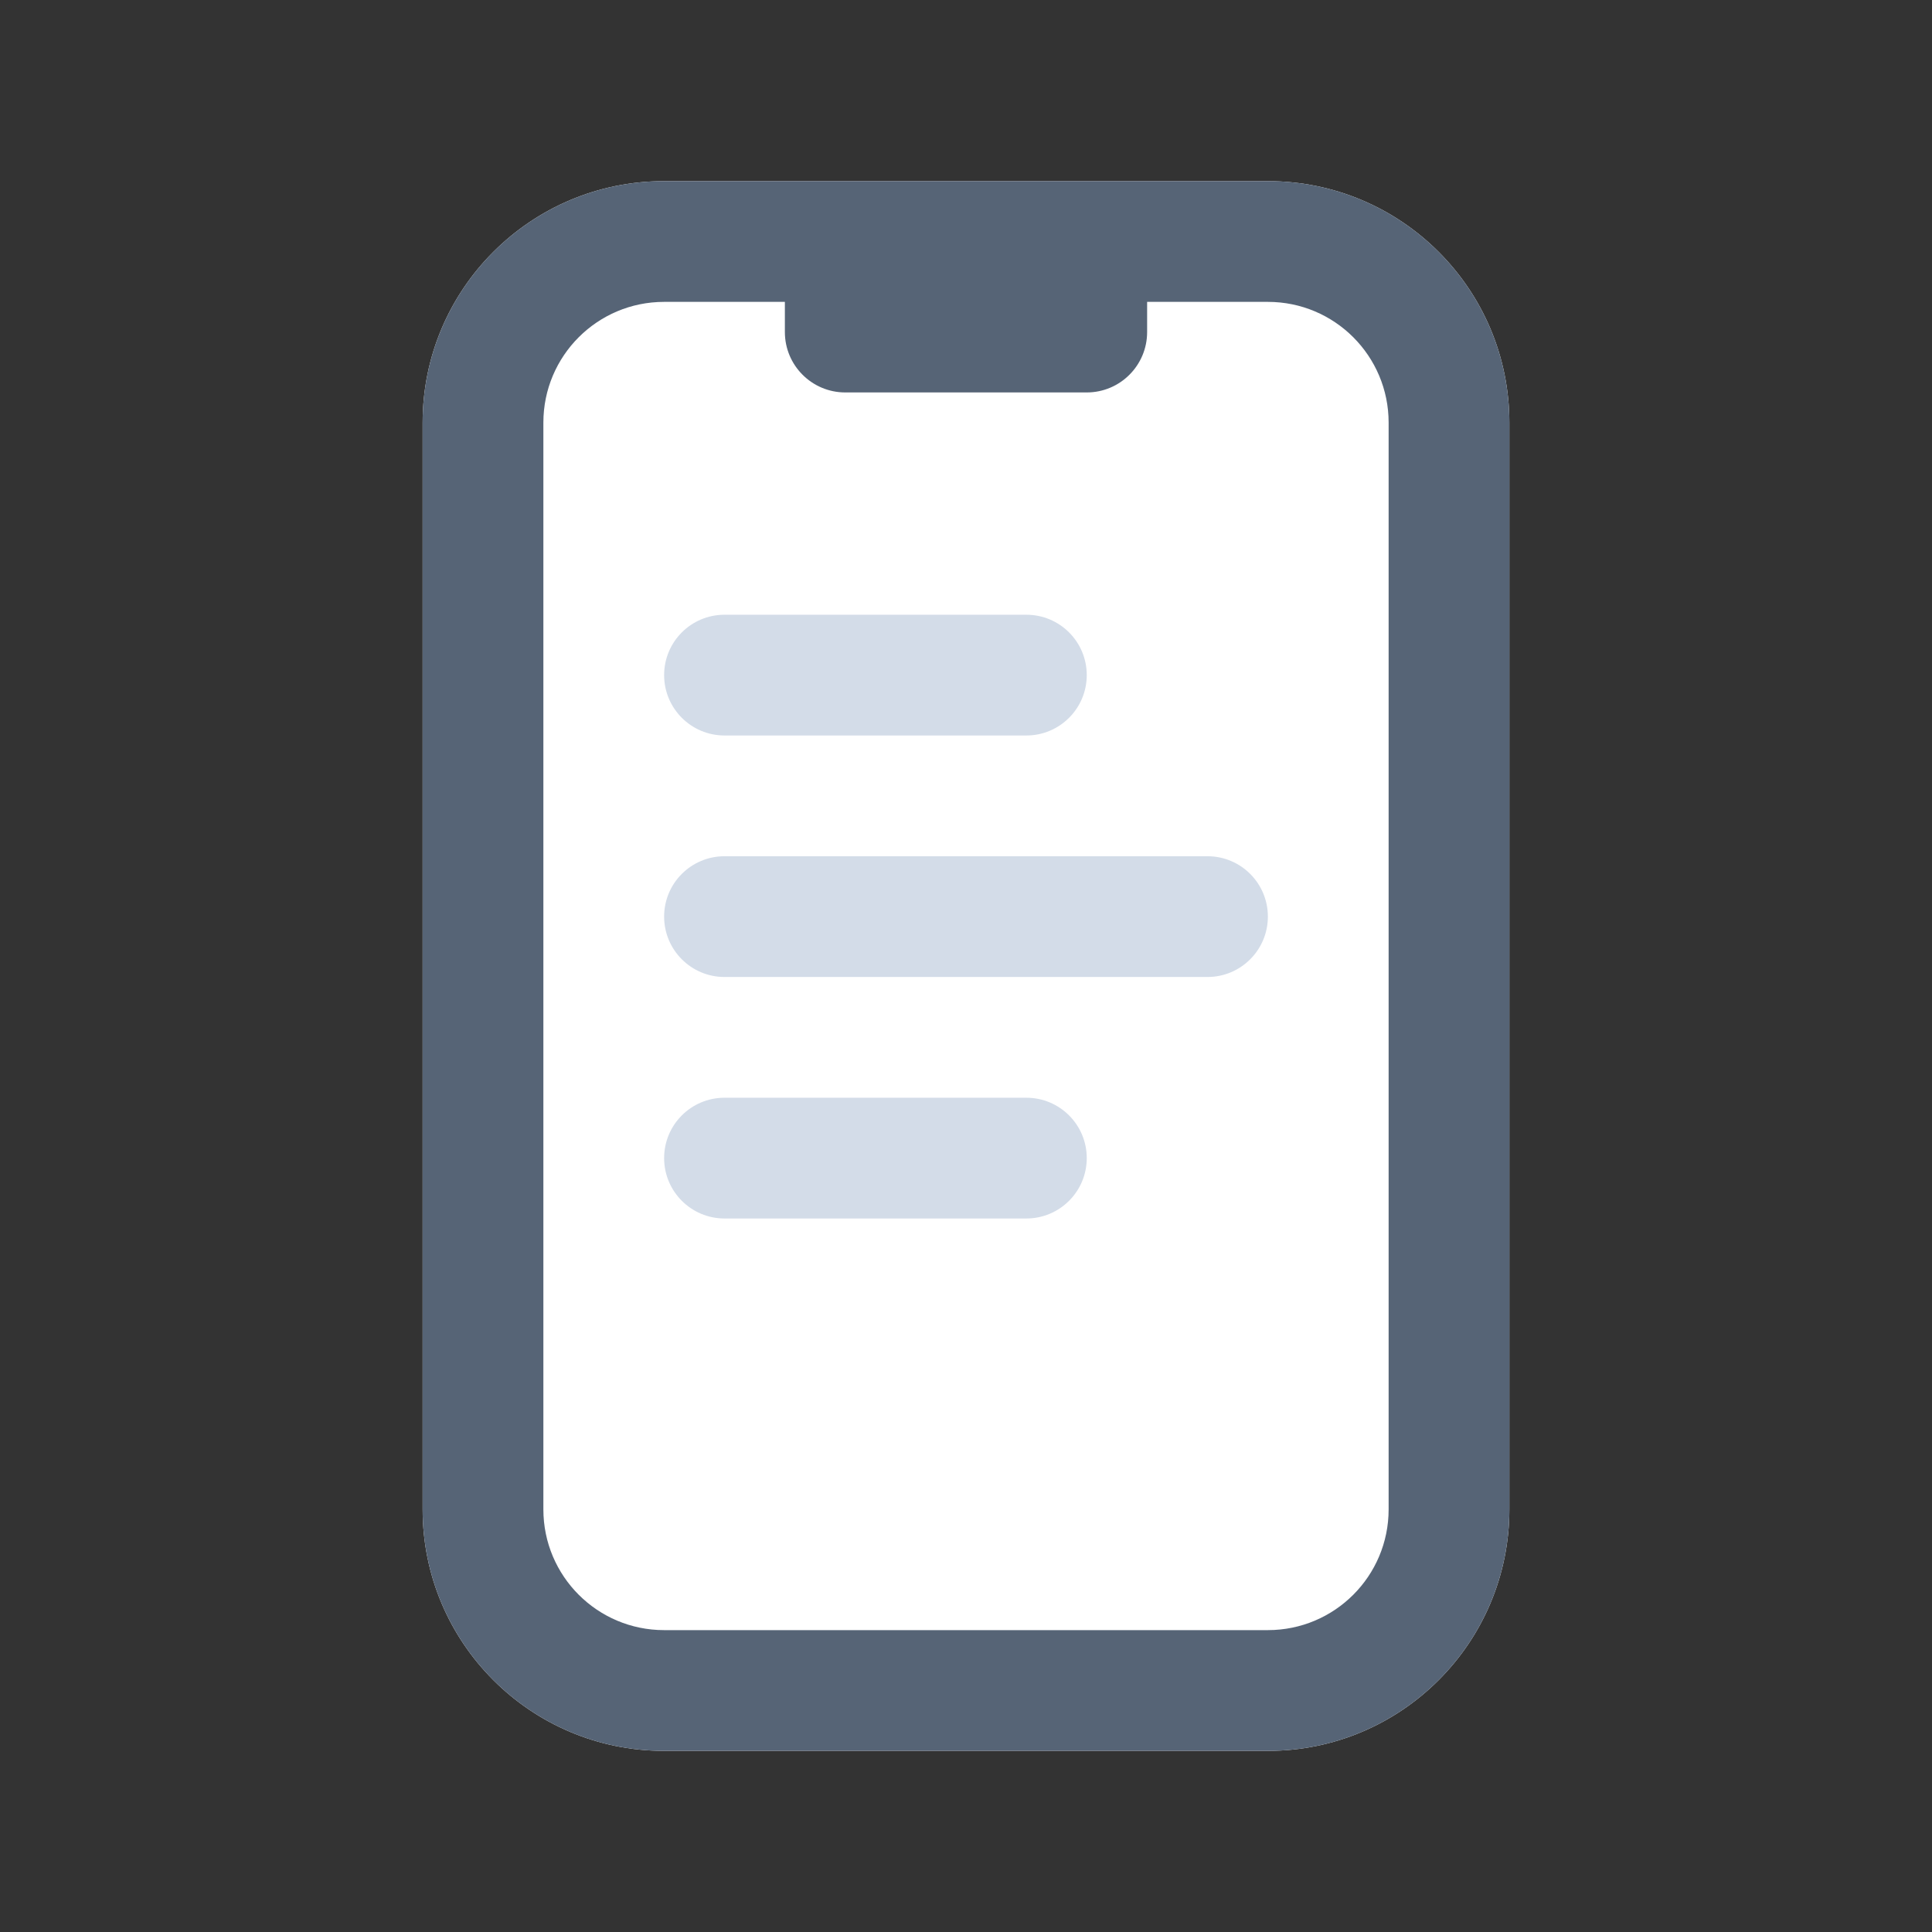 <svg width="32" height="32" viewBox="0 0 32 32" fill="none" xmlns="http://www.w3.org/2000/svg">
<rect x="0" y="0" width="32" height="32" fill="#333333" stroke="none"/>
<path d="M7 7C7 4.791 8.791 3 11 3H21C23.209 3 25 4.791 25 7V25C25 27.209 23.209 29 21 29H11C8.791 29 7 27.209 7 25V7Z" fill="white"/>
<path d="M11 11.182C11 10.629 11.448 10.182 12 10.182H17C17.552 10.182 18 10.629 18 11.182C18 11.734 17.552 12.182 17 12.182H12C11.448 12.182 11 11.734 11 11.182Z" fill="#D3DCE8"/>
<path d="M11 19.182C11 18.629 11.448 18.182 12 18.182H17C17.552 18.182 18 18.629 18 19.182C18 19.734 17.552 20.182 17 20.182H12C11.448 20.182 11 19.734 11 19.182Z" fill="#D3DCE8"/>
<path d="M11 15.182C11 14.629 11.448 14.182 12 14.182H20C20.552 14.182 21 14.629 21 15.182C21 15.734 20.552 16.182 20 16.182H12C11.448 16.182 11 15.734 11 15.182Z" fill="#D3DCE8"/>
<path fill-rule="evenodd" clip-rule="evenodd" d="M21 5H11C9.895 5 9 5.895 9 7V25C9 26.105 9.895 27 11 27H21C22.105 27 23 26.105 23 25V7C23 5.895 22.105 5 21 5ZM11 3C8.791 3 7 4.791 7 7V25C7 27.209 8.791 29 11 29H21C23.209 29 25 27.209 25 25V7C25 4.791 23.209 3 21 3H11Z" fill="#566476"/>
<path d="M13 4H19V5.5C19 6.052 18.552 6.5 18 6.5H14C13.448 6.5 13 6.052 13 5.5V4Z" fill="#566476"/>
</svg>
